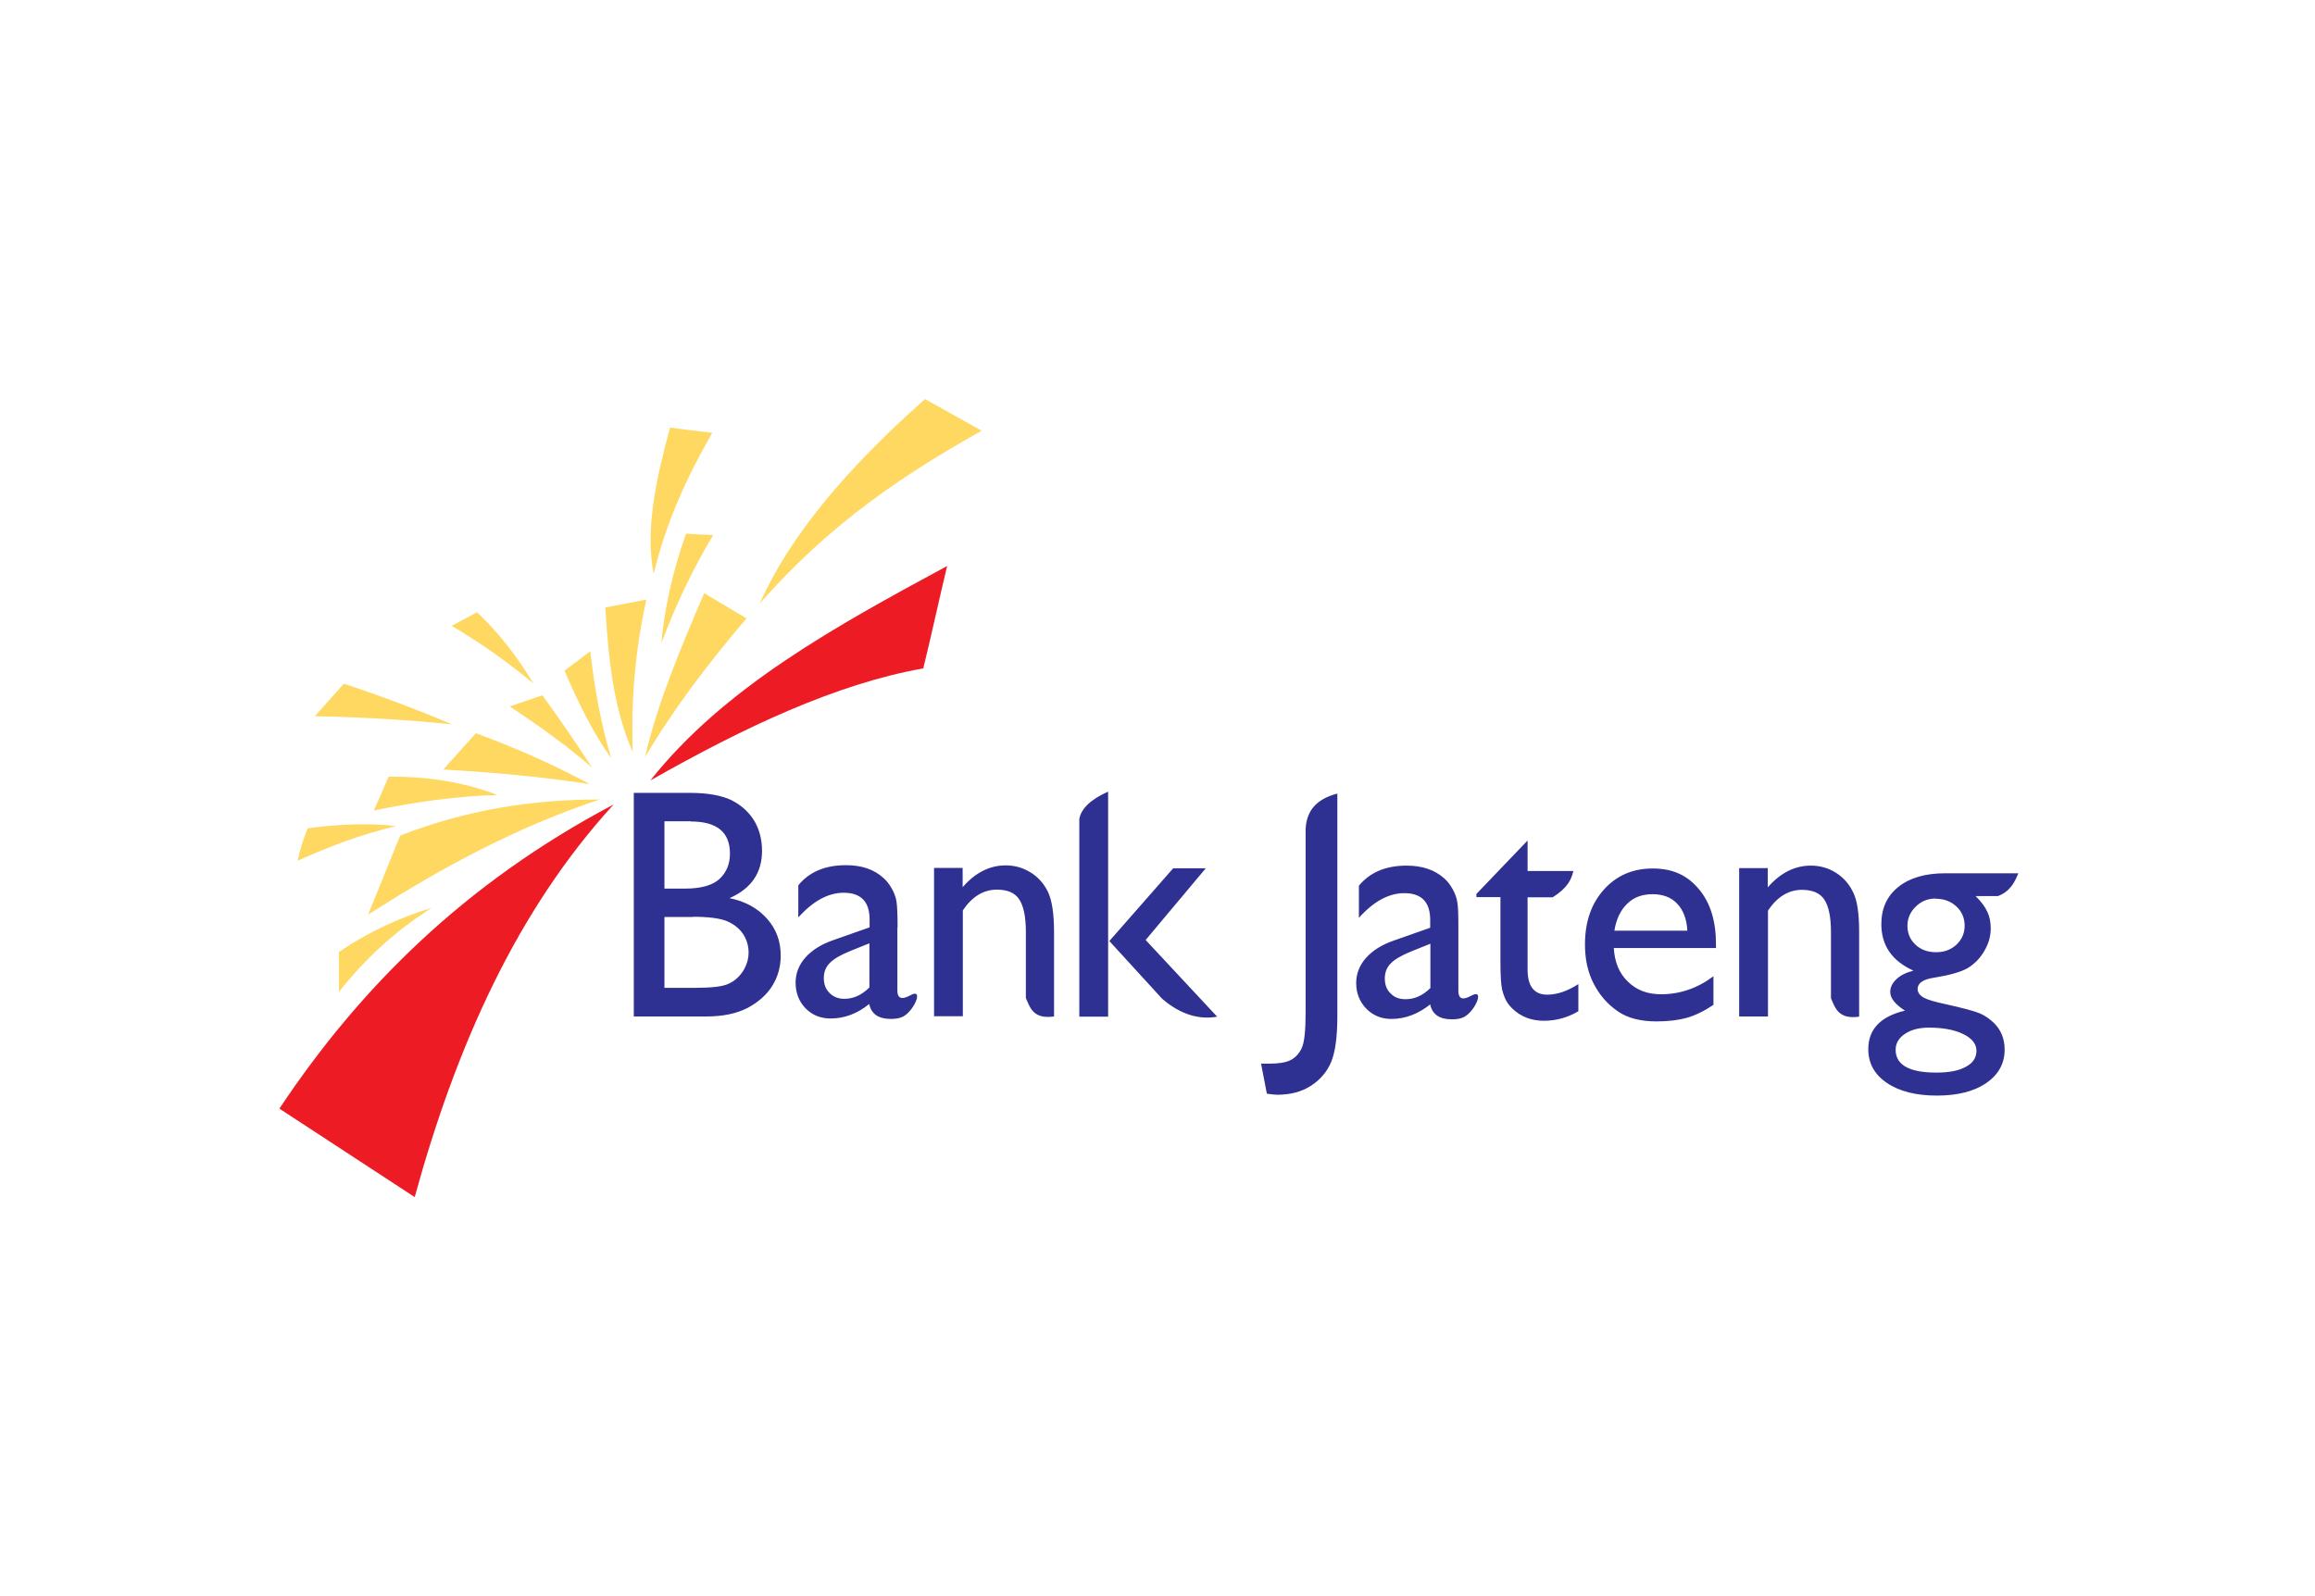 <svg width="58" height="40" viewBox="0 0 58 40" fill="none" xmlns="http://www.w3.org/2000/svg">
<path fill-rule="evenodd" clip-rule="evenodd" d="M23.729 14.185C23.532 15.01 23.334 15.924 23.132 16.75C20.946 17.139 18.646 18.224 16.294 19.559C18.142 17.222 20.962 15.68 23.729 14.185ZM15.364 20.171C12.96 22.804 11.434 26.194 10.39 30C9.259 29.263 8.132 28.525 7 27.783C9.009 24.761 11.647 22.129 15.364 20.166V20.171Z" fill="#ED1C24"/>
<path fill-rule="evenodd" clip-rule="evenodd" d="M23.173 10C23.646 10.265 24.124 10.53 24.596 10.794C22.696 11.859 20.811 13.095 19.035 15.125C19.783 13.437 21.221 11.729 23.179 10H23.173ZM16.787 10.716C17.14 10.763 17.493 10.805 17.846 10.846C17.218 11.931 16.689 13.084 16.377 14.382C16.159 13.271 16.439 12.004 16.787 10.716ZM17.187 13.375C17.415 13.385 17.644 13.401 17.867 13.411C17.348 14.273 16.922 15.182 16.569 16.122C16.647 15.26 16.844 14.351 17.187 13.375ZM17.644 14.865C17.997 15.078 18.35 15.286 18.703 15.498C17.763 16.599 16.886 17.747 16.159 18.977C16.465 17.643 17.047 16.251 17.644 14.865ZM15.172 15.223C15.515 15.156 15.858 15.094 16.195 15.026C15.91 16.298 15.806 17.57 15.852 18.842C15.375 17.767 15.24 16.511 15.167 15.223H15.172ZM14.788 16.319C14.892 17.212 15.043 18.105 15.313 18.998C14.876 18.396 14.497 17.638 14.144 16.807C14.357 16.646 14.575 16.485 14.788 16.319ZM12.768 17.705C13.044 17.612 13.314 17.518 13.589 17.425C14.014 18.011 14.43 18.614 14.835 19.237C14.196 18.681 13.495 18.183 12.768 17.7V17.705ZM11.315 15.685C11.527 15.571 11.74 15.457 11.953 15.343C12.462 15.825 12.935 16.417 13.366 17.129C12.716 16.589 12.036 16.106 11.315 15.685ZM7.888 17.949C8.132 17.679 8.371 17.404 8.615 17.134C9.544 17.44 10.448 17.783 11.33 18.152C10.193 18.037 9.04 17.97 7.883 17.949H7.888ZM11.107 19.284C11.377 18.982 11.647 18.681 11.922 18.375C12.903 18.733 13.854 19.154 14.778 19.652C13.552 19.46 12.332 19.356 11.107 19.284ZM9.368 20.306C9.492 20.026 9.617 19.746 9.736 19.465C10.697 19.455 11.611 19.595 12.462 19.922C11.429 19.953 10.401 20.099 9.368 20.311V20.306ZM7.457 21.573C7.514 21.298 7.597 21.028 7.711 20.758C8.449 20.659 9.186 20.618 9.923 20.701C9.015 20.919 8.215 21.23 7.462 21.568L7.457 21.573ZM9.222 22.923C9.487 22.264 9.762 21.599 10.027 20.94C11.735 20.275 13.392 20.036 15.022 20.036C12.945 20.727 11.045 21.75 9.222 22.923ZM8.49 24.86V23.858C9.279 23.323 10.053 22.985 10.816 22.752C9.892 23.333 9.129 24.05 8.49 24.86Z" fill="#FED860"/>
<path fill-rule="evenodd" clip-rule="evenodd" d="M35.837 24.751V23.65L35.359 23.842C35.115 23.941 34.944 24.04 34.845 24.143C34.741 24.247 34.695 24.372 34.695 24.522C34.695 24.673 34.741 24.803 34.84 24.896C34.934 24.995 35.058 25.041 35.214 25.041C35.442 25.041 35.65 24.948 35.842 24.756L35.837 24.751ZM36.538 23.25V24.829C36.538 24.959 36.579 25.021 36.663 25.021C36.714 25.021 36.787 24.995 36.881 24.943C37.203 24.777 36.953 25.348 36.678 25.488C36.585 25.535 36.476 25.545 36.372 25.545C36.065 25.545 35.884 25.421 35.832 25.171C35.525 25.415 35.203 25.535 34.861 25.535C34.612 25.535 34.404 25.452 34.233 25.28C34.066 25.109 33.978 24.891 33.978 24.637C33.978 24.403 34.061 24.19 34.222 24.008C34.388 23.821 34.617 23.676 34.918 23.572L35.832 23.25V23.053C35.832 22.606 35.614 22.383 35.183 22.383C34.793 22.383 34.414 22.591 34.046 23.001V22.196C34.326 21.859 34.721 21.693 35.24 21.693C35.629 21.693 35.941 21.797 36.18 22.009C36.258 22.077 36.33 22.165 36.392 22.279C36.455 22.388 36.496 22.503 36.512 22.612C36.533 22.726 36.538 22.934 36.538 23.25ZM44.29 21.765V22.238C44.606 21.874 44.965 21.693 45.37 21.693C45.593 21.693 45.801 21.75 45.993 21.869C46.185 21.989 46.33 22.155 46.429 22.362C46.533 22.57 46.579 22.902 46.579 23.354V25.478C46.071 25.55 45.982 25.275 45.873 25.016V23.359C45.873 22.98 45.816 22.71 45.707 22.544C45.598 22.378 45.406 22.3 45.146 22.3C44.814 22.3 44.529 22.471 44.295 22.819V25.473H43.573V21.755H44.295L44.29 21.765ZM48.324 25.753C48.08 25.753 47.883 25.805 47.727 25.909C47.571 26.012 47.493 26.148 47.493 26.308C47.493 26.687 47.836 26.88 48.511 26.88C48.833 26.88 49.077 26.833 49.253 26.734C49.43 26.641 49.518 26.506 49.518 26.334C49.518 26.163 49.409 26.023 49.186 25.914C48.963 25.805 48.677 25.753 48.324 25.753ZM48.495 22.518C48.298 22.518 48.132 22.586 47.997 22.721C47.857 22.856 47.789 23.017 47.789 23.203C47.789 23.39 47.857 23.551 47.992 23.676C48.127 23.801 48.298 23.863 48.506 23.863C48.713 23.863 48.88 23.801 49.02 23.671C49.155 23.541 49.222 23.385 49.222 23.198C49.222 23.011 49.155 22.845 49.014 22.715C48.874 22.586 48.703 22.523 48.495 22.523V22.518ZM47.135 23.162C47.135 22.767 47.275 22.456 47.561 22.227C47.846 21.999 48.236 21.885 48.729 21.885H50.567C50.474 22.113 50.364 22.337 50.058 22.456H49.497C49.643 22.601 49.741 22.736 49.793 22.856C49.85 22.975 49.876 23.115 49.876 23.266C49.876 23.458 49.825 23.645 49.715 23.832C49.606 24.019 49.466 24.159 49.295 24.263C49.123 24.361 48.843 24.439 48.454 24.502C48.179 24.543 48.044 24.637 48.044 24.787C48.044 24.87 48.096 24.943 48.194 25C48.298 25.057 48.48 25.109 48.75 25.166C49.196 25.265 49.482 25.343 49.612 25.4C49.741 25.457 49.856 25.54 49.959 25.639C50.136 25.815 50.224 26.038 50.224 26.303C50.224 26.656 50.069 26.931 49.762 27.144C49.456 27.352 49.041 27.456 48.526 27.456C48.012 27.456 47.587 27.352 47.275 27.139C46.964 26.931 46.808 26.646 46.808 26.293C46.808 25.794 47.114 25.473 47.727 25.327C47.483 25.171 47.358 25.016 47.358 24.86C47.358 24.74 47.41 24.637 47.514 24.538C47.618 24.439 47.758 24.372 47.94 24.325C47.4 24.081 47.135 23.692 47.135 23.157V23.162ZM40.447 23.323H42.275C42.26 23.032 42.171 22.804 42.021 22.648C41.87 22.487 41.663 22.409 41.403 22.409C41.143 22.409 40.93 22.487 40.769 22.648C40.603 22.804 40.494 23.032 40.447 23.323ZM42.992 23.759H40.432C40.453 24.112 40.567 24.392 40.785 24.6C40.998 24.813 41.278 24.917 41.616 24.917C42.088 24.917 42.53 24.766 42.929 24.465V25.182C42.706 25.332 42.488 25.441 42.27 25.504C42.052 25.566 41.797 25.597 41.502 25.597C41.102 25.597 40.775 25.514 40.531 25.343C40.281 25.171 40.084 24.948 39.934 24.663C39.783 24.377 39.71 24.045 39.71 23.671C39.71 23.105 39.866 22.648 40.183 22.295C40.499 21.942 40.904 21.765 41.408 21.765C41.912 21.765 42.275 21.937 42.561 22.279C42.852 22.622 42.992 23.084 42.992 23.66V23.754V23.759ZM36.984 22.409L38.272 21.064V21.828H39.419C39.368 22.041 39.274 22.253 38.9 22.487H38.272V24.294C38.272 24.72 38.438 24.927 38.765 24.927C39.009 24.927 39.269 24.839 39.544 24.663V25.343C39.279 25.498 38.994 25.581 38.682 25.581C38.371 25.581 38.111 25.483 37.903 25.286C37.841 25.229 37.784 25.161 37.742 25.088C37.701 25.016 37.665 24.917 37.633 24.797C37.608 24.678 37.592 24.455 37.592 24.117V22.482H36.99V22.409H36.984ZM33.506 19.891V25.462C33.506 25.981 33.454 26.366 33.35 26.615C33.246 26.864 33.075 27.061 32.841 27.212C32.608 27.362 32.327 27.435 32 27.435C31.948 27.435 31.865 27.425 31.74 27.409L31.595 26.656H31.797C32.026 26.656 32.203 26.63 32.322 26.573C32.441 26.516 32.54 26.418 32.608 26.277C32.68 26.137 32.711 25.831 32.711 25.369V20.784C32.732 20.254 33.054 20.005 33.511 19.886L33.506 19.891ZM27.763 19.834V25.478H27.041V20.524C27.088 20.26 27.332 20.031 27.763 19.839V19.834ZM29.393 21.76H30.209L28.703 23.557C29.295 24.19 29.902 24.844 30.494 25.478C30.079 25.556 29.596 25.447 29.113 25.026L27.794 23.583L29.393 21.76ZM24.118 21.76V22.233C24.435 21.869 24.793 21.687 25.198 21.687C25.422 21.687 25.629 21.745 25.821 21.864C26.014 21.983 26.159 22.149 26.258 22.357C26.356 22.565 26.408 22.897 26.408 23.349V25.473C25.899 25.545 25.811 25.27 25.702 25.01V23.354C25.702 22.975 25.645 22.705 25.536 22.539C25.427 22.373 25.24 22.295 24.975 22.295C24.643 22.295 24.357 22.466 24.123 22.814V25.467H23.402V21.75H24.123L24.118 21.76ZM21.782 24.74V23.64L21.304 23.832C21.065 23.93 20.889 24.029 20.79 24.133C20.686 24.237 20.64 24.361 20.64 24.512C20.64 24.663 20.686 24.792 20.785 24.886C20.884 24.984 21.003 25.031 21.154 25.031C21.382 25.031 21.59 24.938 21.782 24.746V24.74ZM22.483 23.24V24.818C22.483 24.948 22.524 25.01 22.608 25.01C22.665 25.01 22.732 24.984 22.826 24.933C23.147 24.766 22.898 25.337 22.623 25.478C22.53 25.524 22.421 25.535 22.317 25.535C22.01 25.535 21.829 25.41 21.777 25.161C21.476 25.405 21.154 25.524 20.811 25.524C20.562 25.524 20.349 25.441 20.183 25.27C20.017 25.099 19.933 24.881 19.933 24.626C19.933 24.392 20.017 24.18 20.177 23.998C20.344 23.811 20.572 23.666 20.873 23.562L21.787 23.24V23.043C21.787 22.596 21.569 22.373 21.138 22.373C20.749 22.373 20.37 22.581 20.001 22.991V22.186C20.276 21.848 20.676 21.682 21.195 21.682C21.585 21.682 21.896 21.786 22.13 21.999C22.208 22.067 22.28 22.155 22.343 22.269C22.405 22.378 22.447 22.492 22.462 22.601C22.478 22.715 22.488 22.923 22.488 23.24H22.483ZM17.363 22.98H16.647V24.756H17.405C17.826 24.756 18.111 24.725 18.256 24.652C18.407 24.585 18.526 24.476 18.62 24.33C18.708 24.185 18.755 24.034 18.755 23.868C18.755 23.702 18.708 23.541 18.61 23.396C18.511 23.256 18.376 23.152 18.199 23.079C18.023 23.011 17.742 22.975 17.363 22.975V22.98ZM17.306 20.581H16.647V22.269H17.156C17.566 22.269 17.857 22.186 18.028 22.025C18.204 21.859 18.288 21.651 18.288 21.392C18.288 20.852 17.96 20.587 17.306 20.587V20.581ZM17.696 25.473H15.879V19.87H17.285C17.727 19.87 18.075 19.933 18.324 20.052C18.573 20.177 18.76 20.348 18.895 20.566C19.025 20.784 19.092 21.038 19.092 21.324C19.092 21.874 18.822 22.269 18.277 22.508C18.667 22.586 18.978 22.757 19.212 23.017C19.445 23.276 19.56 23.583 19.56 23.946C19.56 24.232 19.487 24.486 19.347 24.709C19.207 24.933 18.999 25.114 18.729 25.26C18.454 25.4 18.116 25.473 17.706 25.473H17.696Z" fill="#2E3092"/>
</svg>
